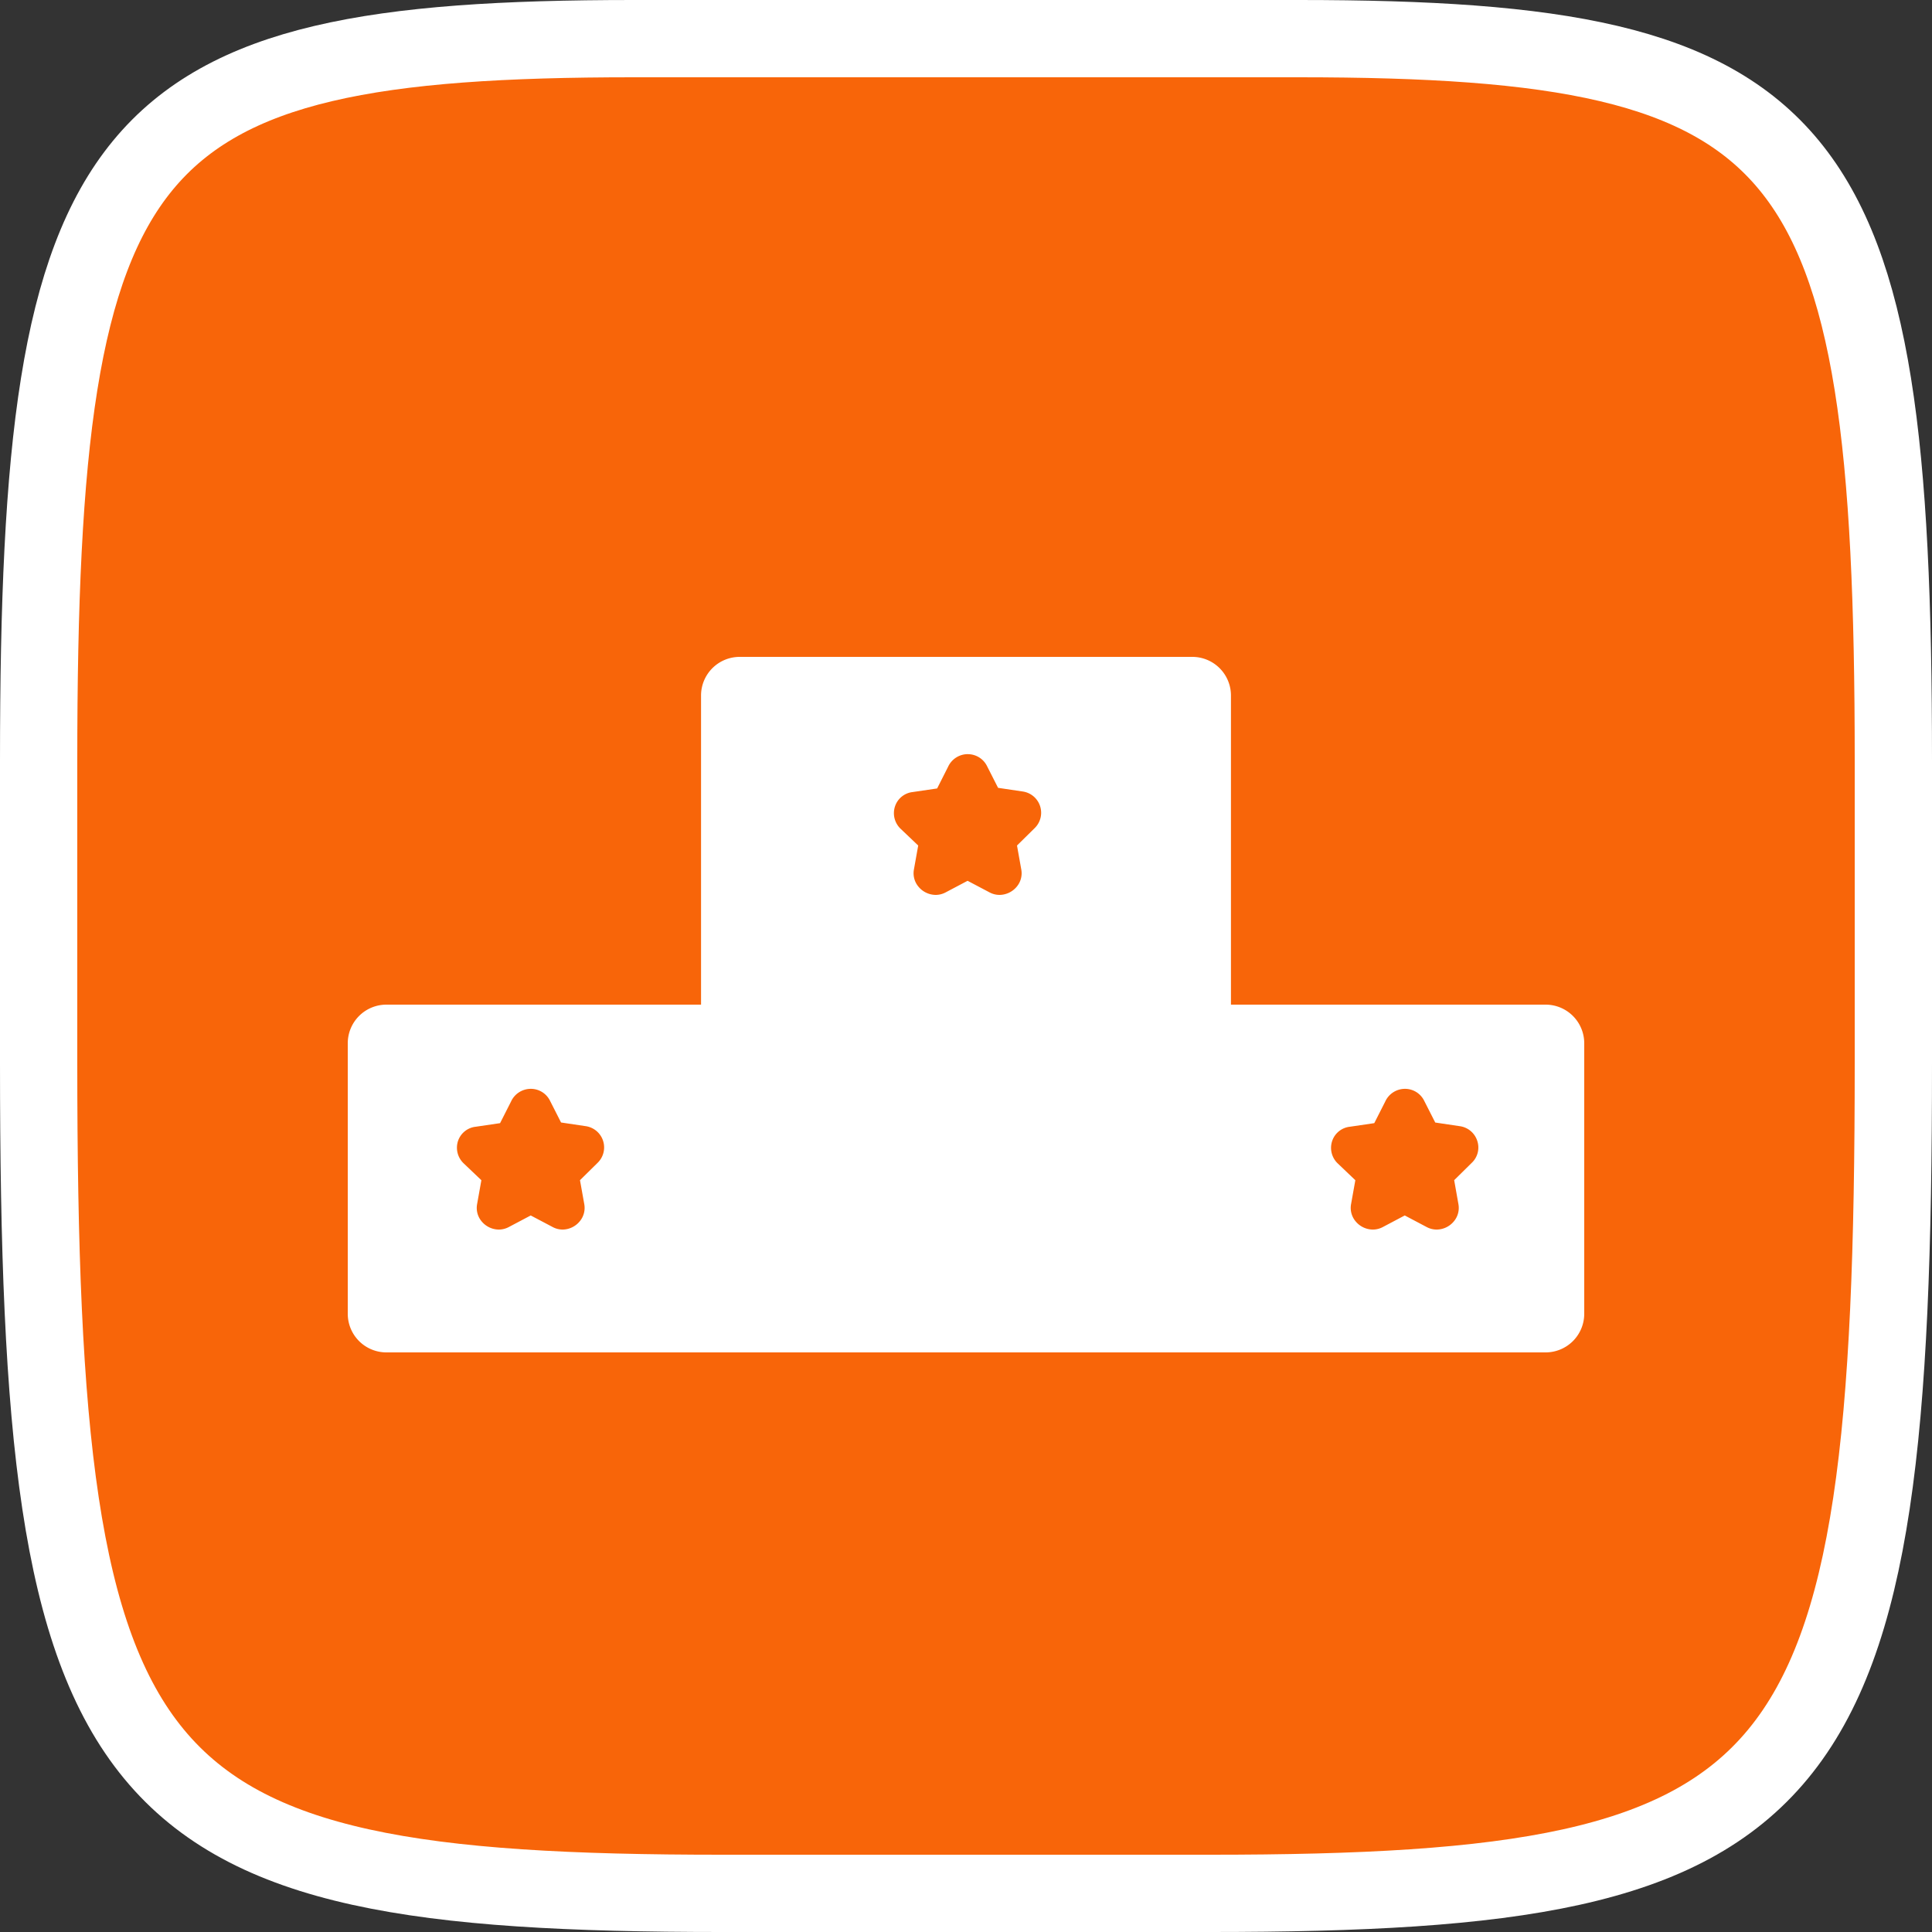 <svg xmlns="http://www.w3.org/2000/svg" width="50" height="50">
    <rect width="100%" height="100%" fill="#333333" stroke="none"/>
    <g data-name="Group 18591">
        <path data-name="Path 9753" d="M340.311 76h-17.222c-13.322 0-15.389 2.51-15.389 18.682v7.847c0 19.017 2.067 21.471 17.686 21.471h12.629c15.618 0 17.685-2.454 17.685-21.471v-7.847C355.7 78.51 353.633 76 340.311 76z" transform="translate(-306.7 -75)" style="fill:#f86509;stroke:#fff;stroke-width:2px"/>
        <g data-name="Group 18585">
            <path style="fill:none" d="M0 0h34v34H0z" transform="translate(8 8)"/>
            <g data-name="Group 14409">
                <path data-name="Subtraction 100" d="M31 18H1a1 1 0 0 1-1-1v-7a1 1 0 0 1 1-1h8.143V1a1 1 0 0 1 1-1h11.714a1 1 0 0 1 1 1v8H31a1 1 0 0 1 1 1v7a1 1 0 0 1-1 1zm-3.64-6.821a.562.562 0 0 0-.51.328l-.284.56-.632.093a.545.545 0 0 0-.458.37.557.557 0 0 0 .143.578l.457.436-.111.621a.542.542 0 0 0 .122.448.584.584 0 0 0 .441.208.549.549 0 0 0 .259-.065l.568-.3.568.3a.546.546 0 0 0 .259.065.583.583 0 0 0 .441-.209.54.54 0 0 0 .121-.448l-.11-.621.457-.451a.545.545 0 0 0 .139-.571.554.554 0 0 0-.454-.376l-.632-.094-.284-.559a.553.553 0 0 0-.5-.313zm-22.623 0a.562.562 0 0 0-.511.328l-.284.56-.631.093a.545.545 0 0 0-.458.37.558.558 0 0 0 .147.578l.458.436-.111.621a.541.541 0 0 0 .121.448.583.583 0 0 0 .44.208.549.549 0 0 0 .259-.065l.568-.3.569.3a.546.546 0 0 0 .259.065.583.583 0 0 0 .437-.209.54.54 0 0 0 .121-.448l-.111-.621.458-.451a.556.556 0 0 0-.316-.948l-.632-.094-.284-.559a.553.553 0 0 0-.499-.312zm11.31-8.662a.562.562 0 0 0-.511.328l-.283.56-.632.093a.545.545 0 0 0-.458.37.558.558 0 0 0 .142.578l.458.436-.111.622a.54.54 0 0 0 .121.447.584.584 0 0 0 .441.209.549.549 0 0 0 .259-.065l.568-.3.569.3a.546.546 0 0 0 .259.065.584.584 0 0 0 .441-.209.539.539 0 0 0 .121-.447l-.111-.622.458-.451a.556.556 0 0 0-.316-.948l-.632-.094-.284-.559a.553.553 0 0 0-.499-.312z" transform="translate(9 17)" style="fill:#fff"/>
            </g>
        </g>
    </g>
</svg>
